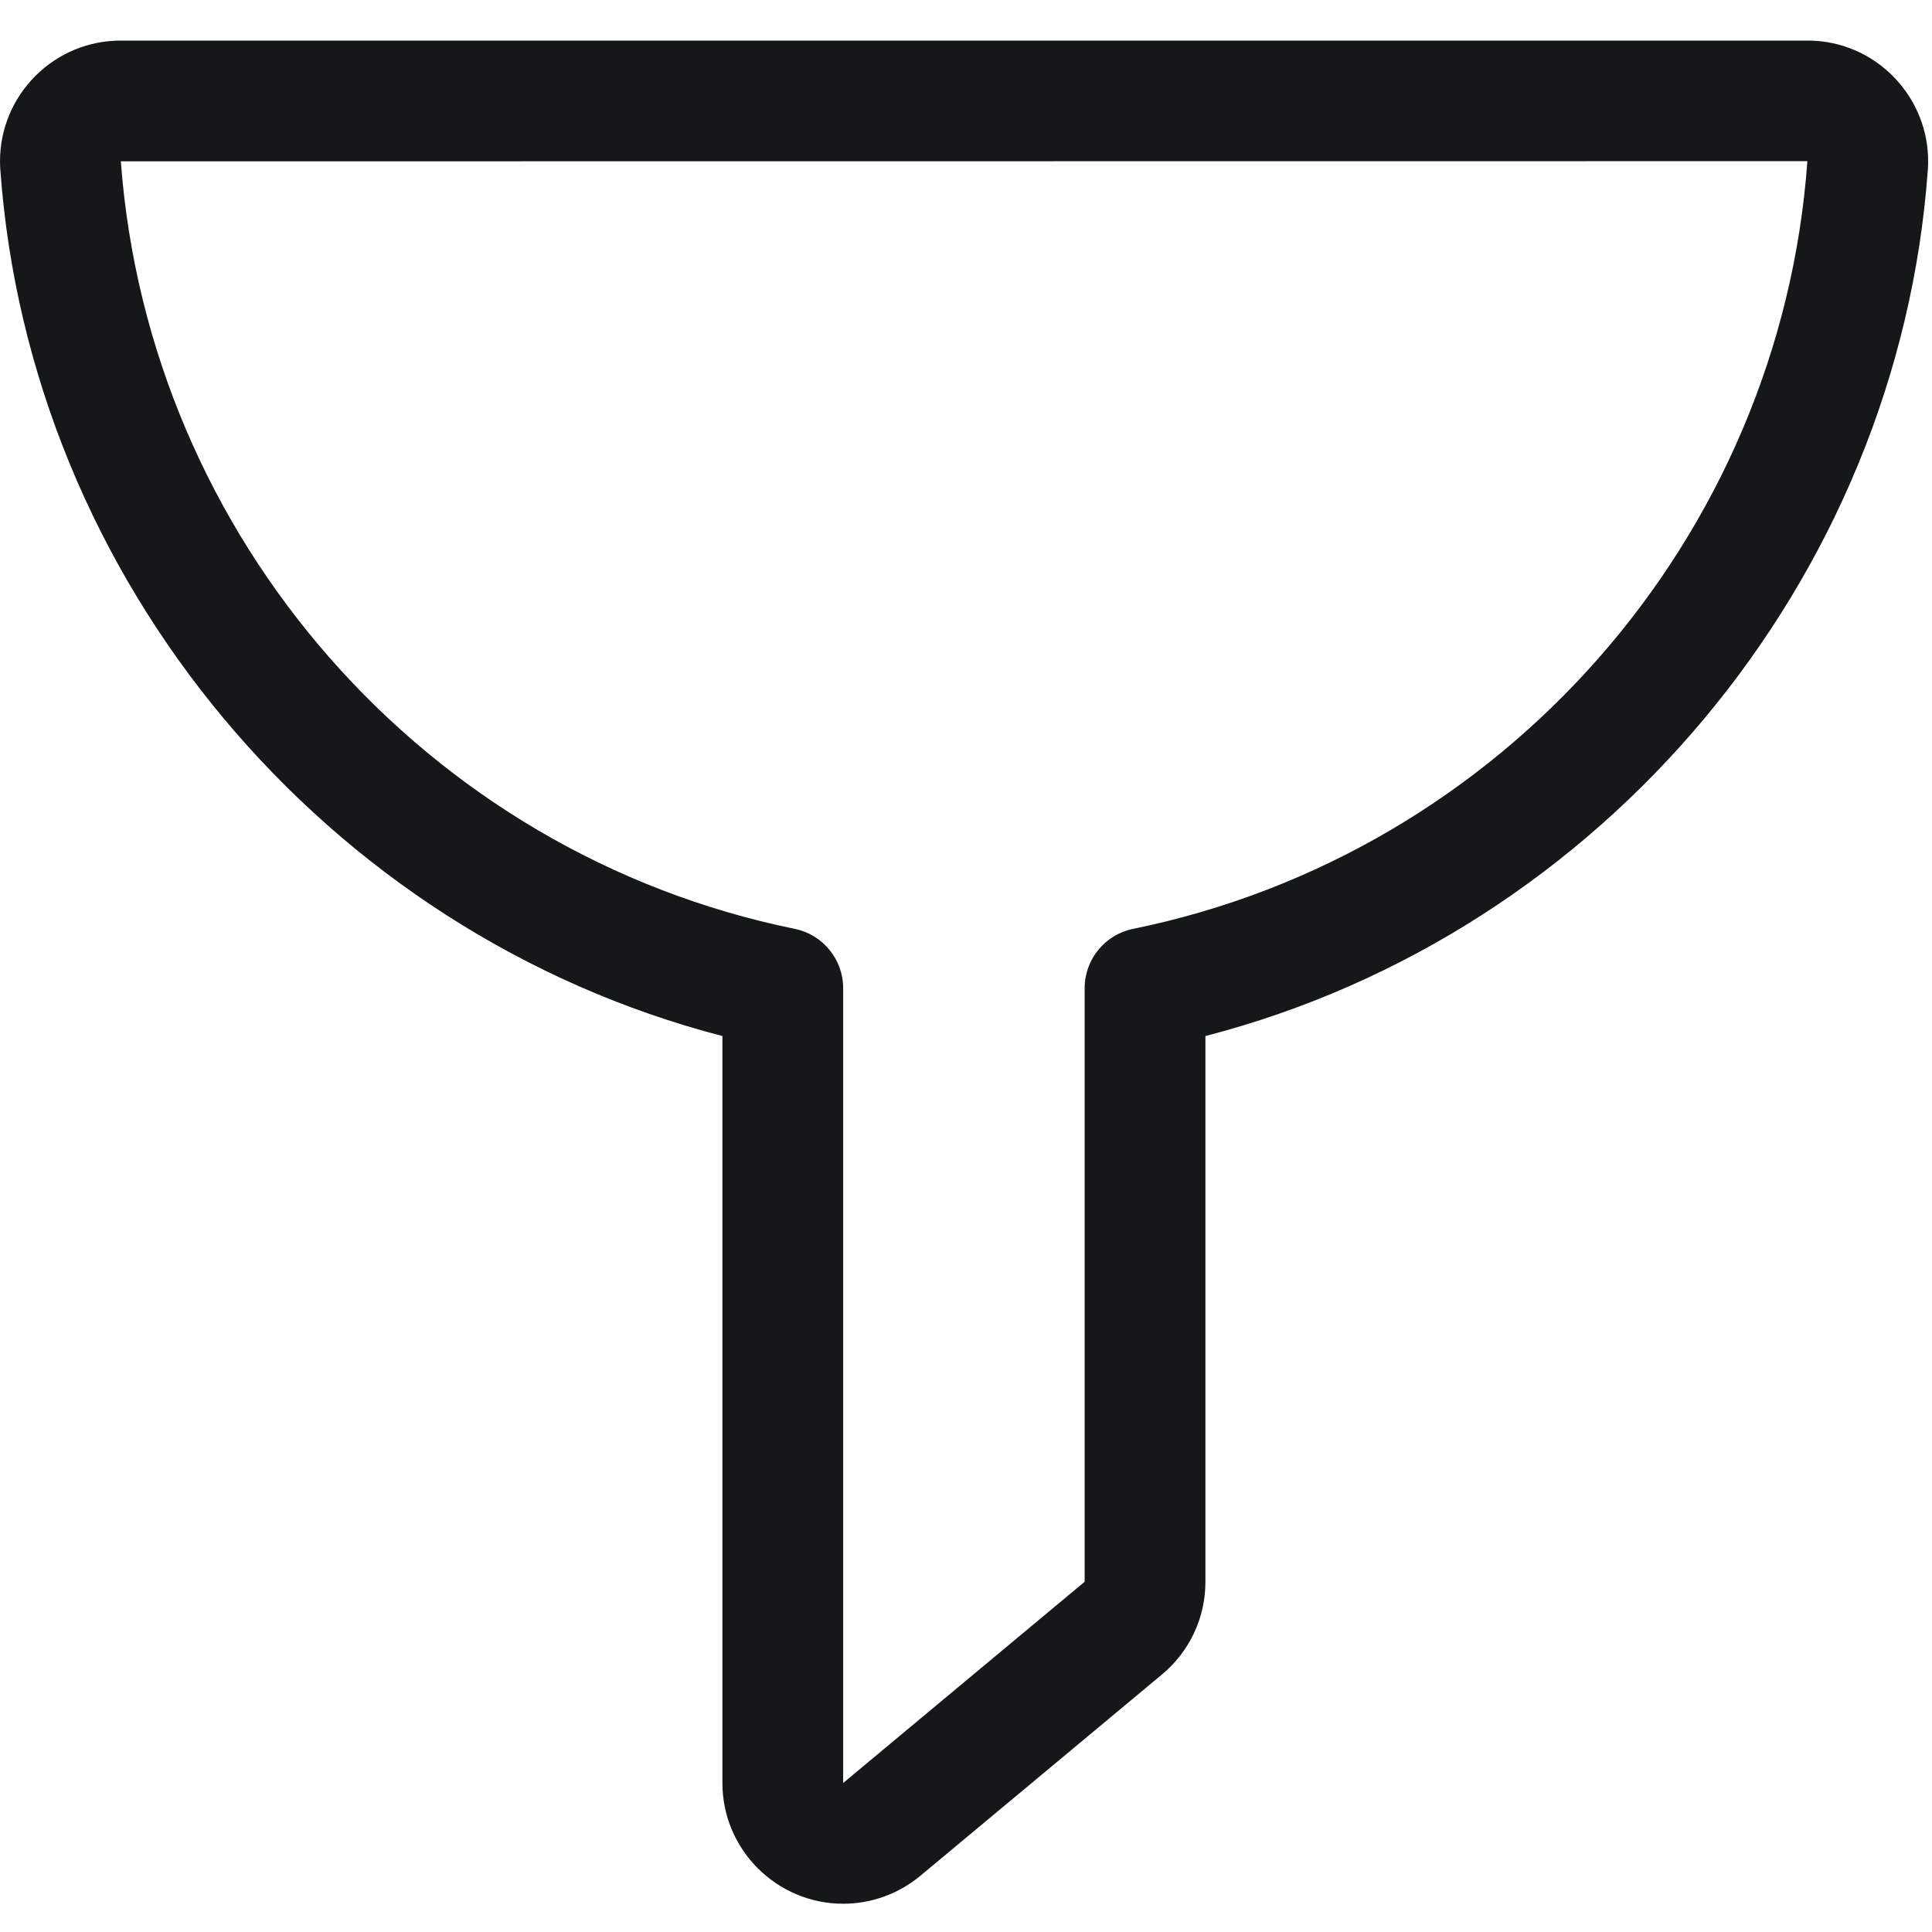 <?xml version="1.0" encoding="utf-8"?>
<!-- Generator: Adobe Illustrator 22.1.0, SVG Export Plug-In . SVG Version: 6.00 Build 0)  -->
<svg version="1.1" id="Layer_1" xmlns="http://www.w3.org/2000/svg" xmlns:xlink="http://www.w3.org/1999/xlink" x="0px" y="0px"
	 viewBox="0 0 24 24" style="enable-background:new 0 0 24 24;" xml:space="preserve">
<title>filter-1</title>
<g>
	<path d="M10.475,23.649c-0.827,0-1.501-0.673-1.501-1.5V12.87C4.041,11.591,0.37,7.208,0.004,2.108C0.002,2.071,0,2.038,0,2.005
		c0-0.4,0.156-0.777,0.439-1.061c0.283-0.283,0.66-0.44,1.061-0.44h20.952c0.033,0,0.067,0.001,0.1,0.003
		c0.398,0.026,0.763,0.207,1.027,0.508c0.264,0.301,0.396,0.687,0.37,1.088c0,0.003,0,0.007-0.001,0.01
		c-0.369,5.099-4.041,9.481-8.974,10.757v6.779c0.001,0.447-0.197,0.867-0.541,1.153l-2.999,2.499
		C11.165,23.525,10.825,23.649,10.475,23.649C10.475,23.649,10.475,23.649,10.475,23.649z M1.501,2.004
		c0.347,4.679,3.787,8.598,8.373,9.535c0.348,0.071,0.6,0.38,0.6,0.735v9.875l3-2.5v-7.375c0-0.355,0.252-0.664,0.6-0.735
		c4.596-0.937,8.041-4.859,8.378-9.537L1.501,2.004z" fill="#151818"/>
</g>
</svg>
